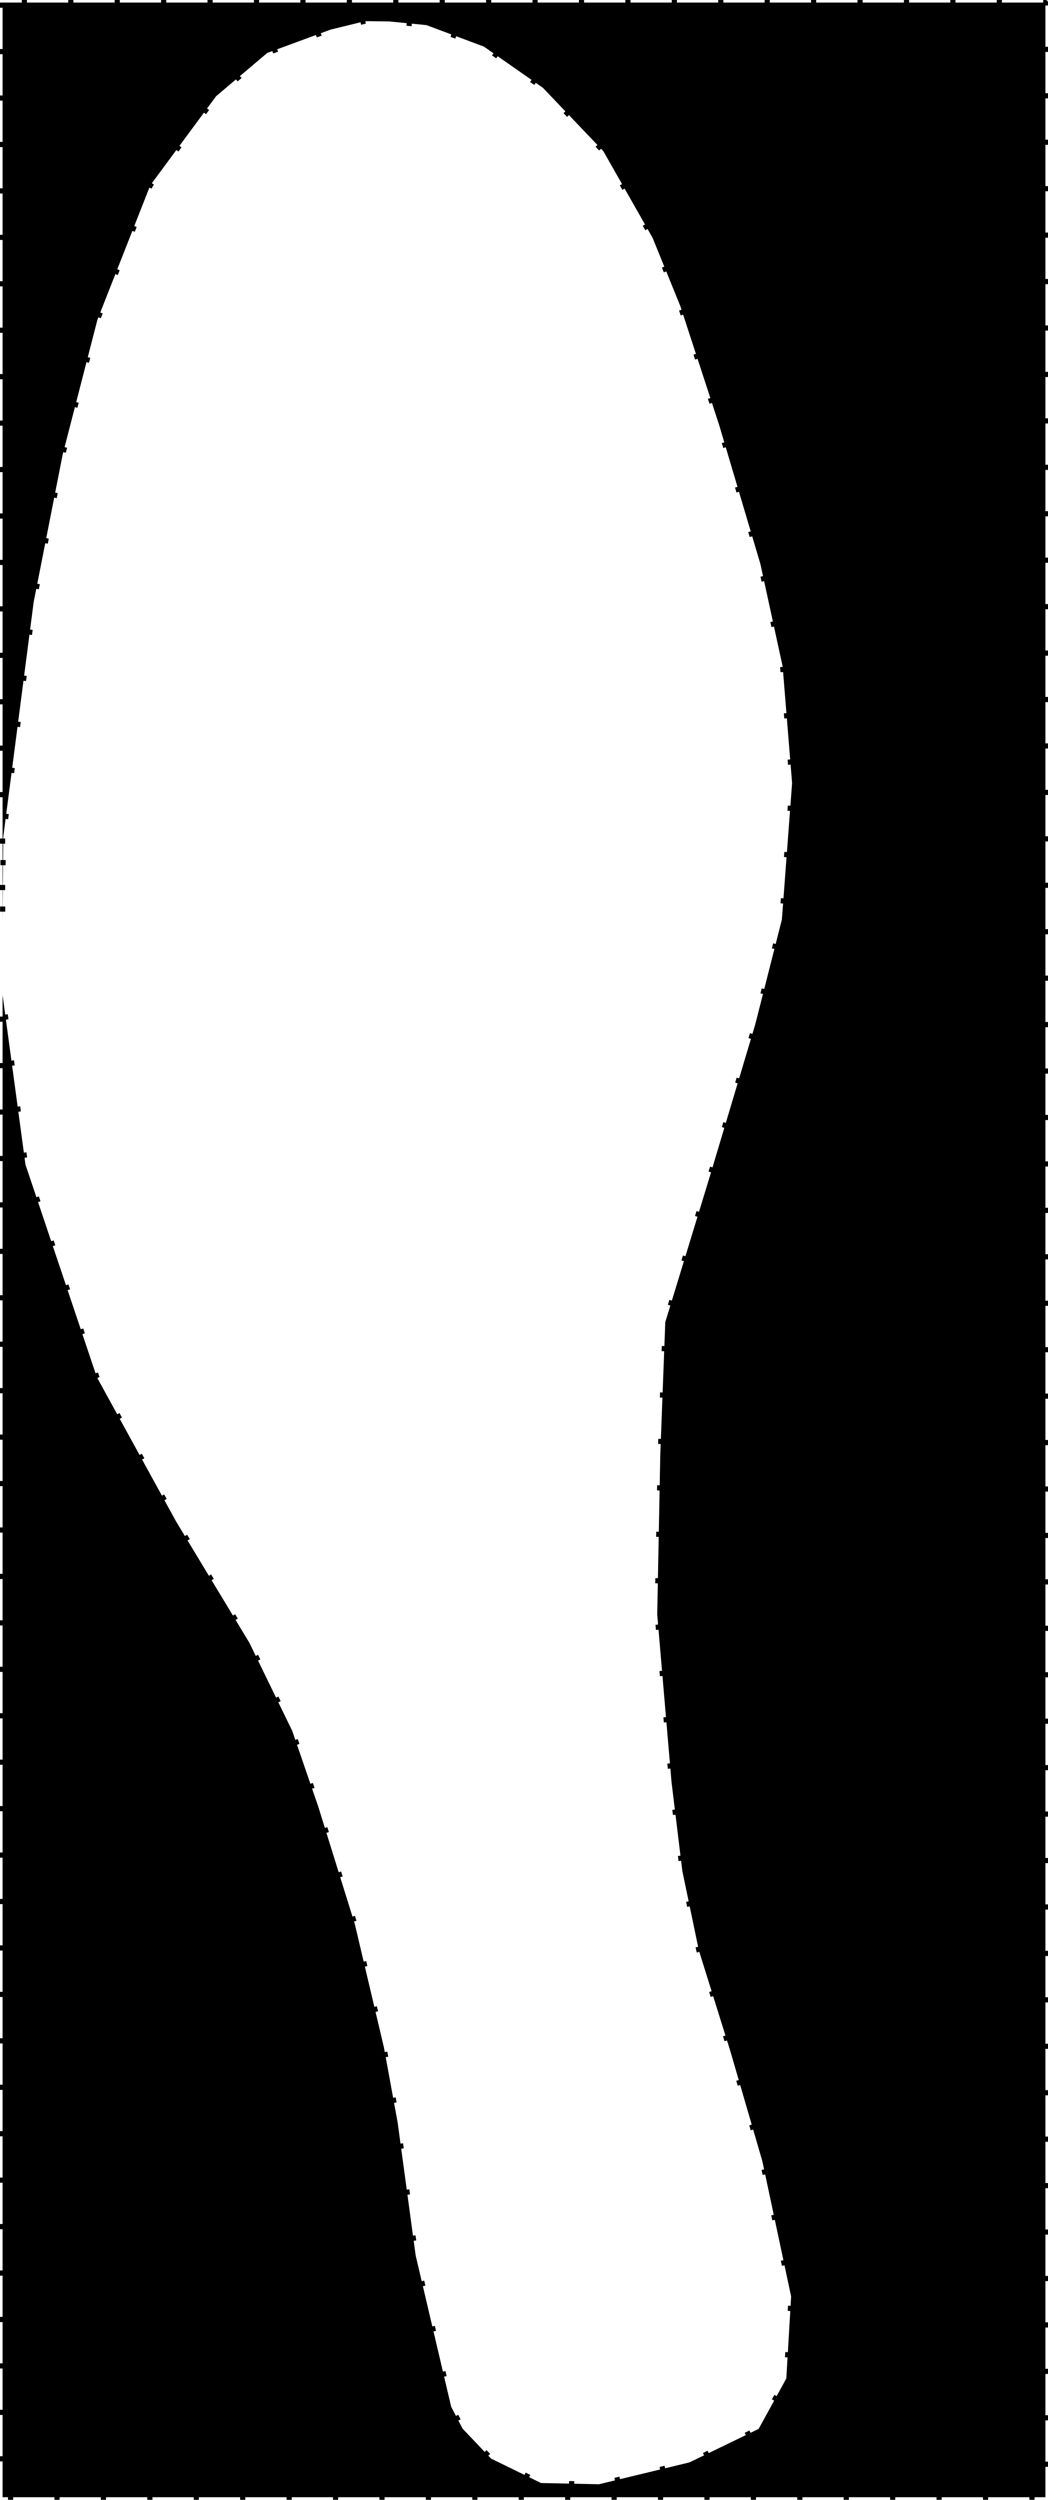<?xml version="1.0" encoding="UTF-8" standalone="no"?>
<!-- Created with Inkscape (http://www.inkscape.org/) -->

<svg
   version="1.1"
   id="svg2"
   width="259.999"
   height="620.001"
   viewBox="0 0 259.999 620.001"
   xmlns="http://www.w3.org/2000/svg"
   xmlns:svg="http://www.w3.org/2000/svg">
  <defs
     id="defs6" />
  <path
     id="rect401"
     style="display:none;fill:#000000;stroke:#000000;stroke-width:1.28;stroke-linejoin:round;stroke-dasharray:1.28, 10.238"
     d="m 0.64,246.786 5.684,42.072 17.699,52.697 19.646,35.764 18.188,30.1 10.639,21.855 6.467,18.82 9.08,29.174 7.195,30.482 3.416,18.68 4.465,32.943 8.814,37.551 2.834,5.434 7.049,7.406 12.408,6.072 14.365,0.303 22.469,-5.424 17.15,-8.303 6.869,-12.506 1.195,-20.33 -7.148,-33.596 -7.939,-27.275 -7.797,-24.945 -4.102,-19.689 -2.688,-22.092 -3.547,-41.533 0.758,-39.6 1.242,-32.939 11.049,-36.143 11.244,-37.602 6.631,-26.094 2.535,-33.852 -2.342,-28.914 -5.523,-25.43 L 178.409,105.398 168.798,75.958 161.911,59.007 149.681,37.49 134.706,21.792 120.06,11.564 105.796,6.23 96.579,5.318 90.599,5.241 82.023,7.343 66.31,13.124 53.613,23.861 37.284,45.962 l -13.125,33.373 -8.629,33.484 -7.184,36.539 -7.535,58.18 -0.172,21.014 z" />
  <path
     id="path699"
     style="display:inline;fill:#000000;stroke:#000000;stroke-width:1.28;stroke-linejoin:round;stroke-dasharray:1.28, 10.238"
     d="M 0.64,0.64 V 228.552 L 0.812,207.538 8.347,149.359 15.531,112.82 24.159,79.335 37.284,45.962 53.613,23.861 66.31,13.124 82.023,7.343 l 8.576,-2.102 5.98,0.076 9.217,0.912 14.264,5.334 14.646,10.229 14.975,15.697 12.23,21.518 6.887,16.951 9.611,29.439 10.236,34.477 5.523,25.43 2.342,28.914 -2.535,33.852 -6.631,26.094 -11.244,37.602 -11.049,36.143 -1.242,32.939 -0.758,39.6 3.547,41.533 2.688,22.092 4.102,19.689 7.797,24.945 7.939,27.275 7.148,33.596 -1.195,20.33 -6.869,12.506 -17.15,8.303 -22.469,5.424 -14.365,-0.303 -12.408,-6.072 -7.049,-7.406 -2.834,-5.434 -8.814,-37.551 L 98.654,526.431 95.238,507.751 88.042,477.269 78.962,448.095 72.495,429.275 61.857,407.419 43.669,377.32 24.023,341.556 6.323,288.859 0.64,246.786 V 619.361 H 259.359 V 0.64 Z" />
</svg>
